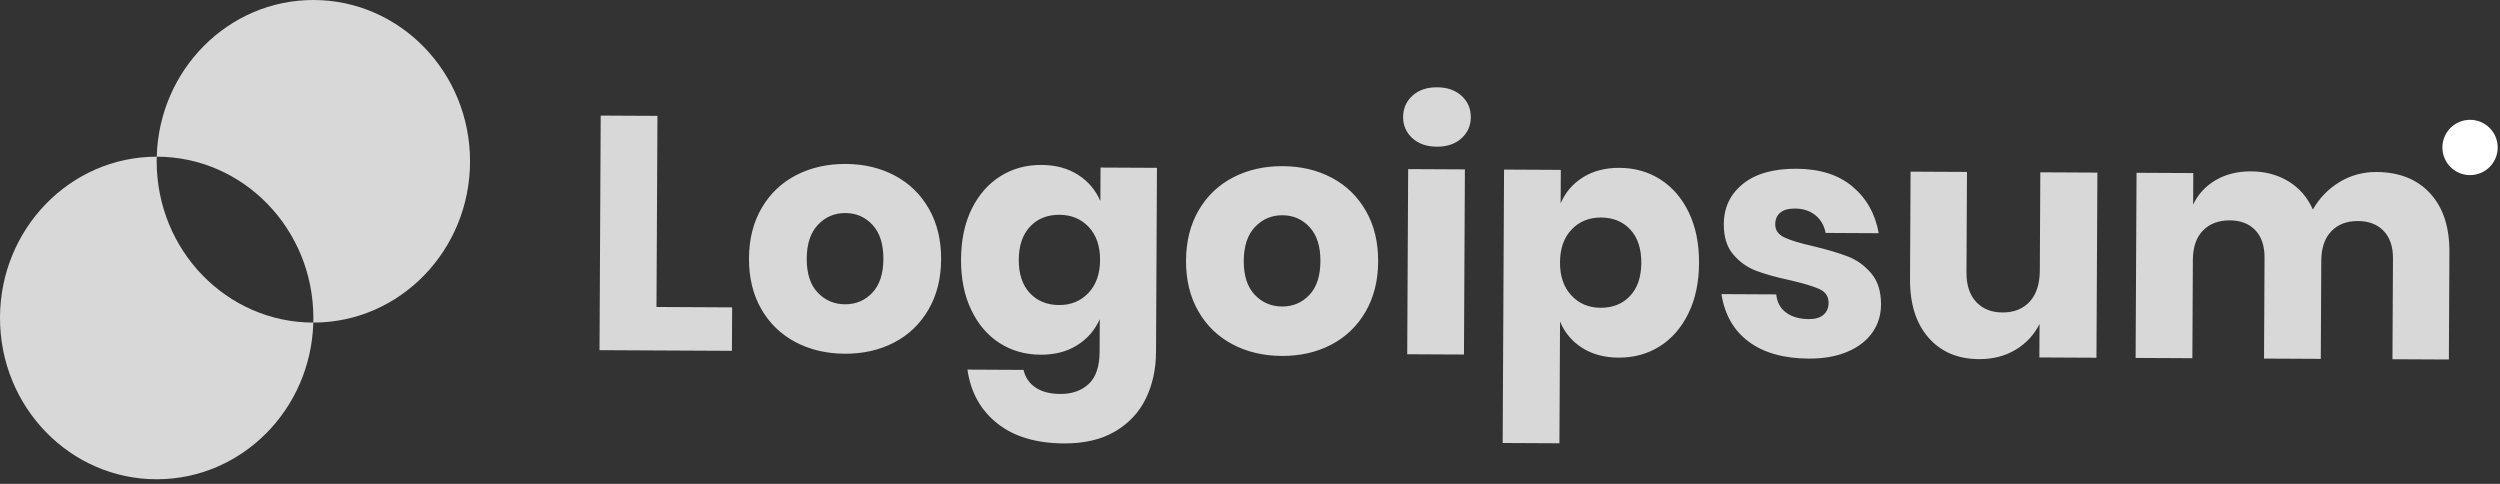 <svg width="217" height="42" viewBox="0 0 217 42" fill="none" xmlns="http://www.w3.org/2000/svg">
<rect x="0" y="0" width="217" height="42" fill="#333333" stroke="none"/>
<path fill-rule="evenodd" clip-rule="evenodd" d="M126.85 12.009C126.31 12.496 125.598 12.737 124.715 12.732C123.832 12.728 123.122 12.48 122.587 11.987C122.052 11.495 121.786 10.884 121.79 10.155C121.794 9.406 122.066 8.788 122.606 8.301C123.146 7.814 123.858 7.573 124.741 7.577C125.624 7.582 126.334 7.83 126.869 8.323C127.404 8.815 127.67 9.435 127.666 10.184C127.662 10.914 127.39 11.522 126.85 12.009ZM63.55 26.68L63.531 30.452L52.038 30.394L52.141 10.033L57.067 10.058L56.983 26.646L63.55 26.68ZM77.606 29.732C76.345 30.388 74.917 30.712 73.323 30.703C71.73 30.695 70.301 30.357 69.037 29.688C67.773 29.019 66.784 28.059 66.07 26.808C65.356 25.556 65.004 24.095 65.012 22.425C65.02 20.754 65.388 19.297 66.114 18.052C66.841 16.808 67.839 15.858 69.11 15.202C70.381 14.546 71.813 14.222 73.407 14.23C75 14.238 76.425 14.577 77.679 15.245C78.933 15.914 79.918 16.874 80.631 18.126C81.345 19.378 81.698 20.838 81.689 22.509C81.681 24.179 81.314 25.637 80.587 26.881C79.861 28.125 78.867 29.076 77.606 29.732ZM73.345 26.412C72.404 26.408 71.614 26.068 70.974 25.392C70.334 24.717 70.017 23.736 70.024 22.45C70.03 21.164 70.357 20.181 71.004 19.503C71.65 18.825 72.444 18.488 73.385 18.492C74.326 18.497 75.112 18.842 75.742 19.527C76.372 20.212 76.684 21.197 76.677 22.483C76.671 23.77 76.349 24.747 75.712 25.416C75.075 26.085 74.286 26.417 73.345 26.412ZM96.794 37.446C95.6 38.151 94.119 38.498 92.353 38.489C89.933 38.477 88.001 37.896 86.557 36.746C85.113 35.597 84.252 34.042 83.974 32.082L88.842 32.107C88.992 32.76 89.34 33.271 89.886 33.638C90.431 34.006 91.145 34.192 92.029 34.196C93.046 34.202 93.869 33.913 94.496 33.331C95.123 32.748 95.44 31.814 95.446 30.527L95.46 27.705C95.033 28.663 94.376 29.418 93.49 29.97C92.604 30.523 91.547 30.796 90.318 30.789C88.993 30.783 87.809 30.445 86.765 29.778C85.722 29.11 84.901 28.151 84.303 26.9C83.704 25.649 83.409 24.188 83.418 22.518C83.426 20.828 83.736 19.366 84.347 18.13C84.958 16.895 85.789 15.949 86.839 15.292C87.888 14.634 89.076 14.309 90.401 14.316C91.63 14.322 92.685 14.606 93.565 15.167C94.446 15.728 95.095 16.49 95.512 17.452L95.527 14.543L100.424 14.568L100.343 30.552C100.335 32.05 100.04 33.397 99.458 34.594C98.876 35.791 97.988 36.742 96.794 37.446ZM91.924 26.477C90.868 26.472 90.02 26.122 89.38 25.428C88.74 24.733 88.423 23.772 88.429 22.543C88.436 21.314 88.762 20.356 89.409 19.668C90.056 18.98 90.907 18.639 91.963 18.644C93 18.649 93.848 19.004 94.507 19.708C95.166 20.412 95.492 21.369 95.486 22.579C95.48 23.769 95.144 24.718 94.478 25.425C93.812 26.132 92.961 26.483 91.924 26.477ZM115.54 29.923C114.279 30.579 112.852 30.903 111.258 30.895C109.664 30.887 108.235 30.549 106.971 29.88C105.707 29.211 104.718 28.251 104.005 26.999C103.291 25.748 102.938 24.287 102.947 22.616C102.955 20.946 103.322 19.488 104.049 18.244C104.775 17 105.774 16.05 107.044 15.394C108.315 14.738 109.747 14.414 111.341 14.422C112.935 14.43 114.359 14.768 115.614 15.437C116.868 16.106 117.852 17.066 118.566 18.317C119.28 19.569 119.632 21.03 119.624 22.701C119.615 24.371 119.248 25.828 118.522 27.073C117.795 28.317 116.801 29.267 115.54 29.923ZM111.28 26.604C110.339 26.599 109.548 26.259 108.908 25.584C108.269 24.909 107.952 23.928 107.958 22.642C107.965 21.355 108.291 20.373 108.938 19.695C109.585 19.016 110.379 18.679 111.32 18.684C112.261 18.689 113.046 19.034 113.676 19.718C114.307 20.403 114.619 21.389 114.612 22.675C114.606 23.962 114.284 24.939 113.647 25.608C113.01 26.277 112.221 26.609 111.28 26.604ZM127.072 30.773L127.153 14.703L122.228 14.678L122.147 30.749L127.072 30.773ZM135.411 27.907L135.358 38.476L130.432 38.451L130.552 14.72L135.478 14.745L135.463 17.654C135.871 16.696 136.518 15.941 137.404 15.389C138.291 14.836 139.348 14.563 140.577 14.569C141.902 14.576 143.086 14.913 144.129 15.581C145.173 16.249 145.993 17.203 146.592 18.445C147.191 19.686 147.486 21.152 147.477 22.841C147.469 24.512 147.159 25.969 146.548 27.214C145.937 28.459 145.106 29.41 144.056 30.067C143.006 30.724 141.819 31.05 140.494 31.043C139.265 31.037 138.21 30.753 137.33 30.192C136.449 29.63 135.81 28.869 135.411 27.907ZM138.931 26.715C137.895 26.71 137.047 26.35 136.388 25.636C135.729 24.923 135.402 23.971 135.408 22.78C135.414 21.571 135.751 20.617 136.417 19.92C137.083 19.222 137.934 18.876 138.971 18.881C140.027 18.887 140.875 19.237 141.515 19.931C142.155 20.625 142.472 21.587 142.465 22.816C142.459 24.045 142.133 25.003 141.486 25.691C140.839 26.379 139.988 26.72 138.931 26.715ZM160.343 30.538C159.4 30.937 158.285 31.133 156.998 31.126C154.829 31.115 153.093 30.627 151.792 29.66C150.491 28.693 149.701 27.317 149.422 25.529L154.175 25.553C154.248 26.245 154.538 26.775 155.045 27.142C155.552 27.509 156.209 27.695 157.016 27.699C157.573 27.702 157.996 27.574 158.285 27.317C158.574 27.059 158.72 26.719 158.722 26.297C158.725 25.74 158.463 25.34 157.936 25.097C157.409 24.855 156.551 24.596 155.362 24.321C154.173 24.066 153.195 23.792 152.428 23.5C151.662 23.208 151.001 22.739 150.448 22.093C149.894 21.447 149.62 20.567 149.626 19.454C149.633 18.014 150.186 16.85 151.285 15.963C152.384 15.075 153.932 14.637 155.929 14.647C157.965 14.657 159.59 15.174 160.804 16.198C162.018 17.222 162.775 18.57 163.074 20.242L158.465 20.218C158.334 19.565 158.034 19.05 157.565 18.673C157.097 18.296 156.507 18.106 155.797 18.102C155.24 18.1 154.817 18.218 154.528 18.456C154.238 18.695 154.093 19.035 154.09 19.476C154.088 19.975 154.35 20.351 154.877 20.603C155.404 20.856 156.233 21.109 157.365 21.365C158.592 21.659 159.599 21.957 160.385 22.258C161.17 22.56 161.85 23.048 162.422 23.723C162.995 24.398 163.278 25.302 163.273 26.435C163.268 27.356 163.014 28.171 162.511 28.879C162.009 29.587 161.286 30.14 160.343 30.538ZM171.775 31.172C172.985 31.178 174.047 30.905 174.962 30.353C175.877 29.801 176.567 29.055 177.033 28.117L177.018 31.026L181.972 31.051L182.054 14.981L177.099 14.956L177.056 23.48C177.05 24.651 176.758 25.552 176.178 26.183C175.599 26.814 174.81 27.127 173.812 27.122C172.852 27.117 172.09 26.81 171.526 26.203C170.963 25.595 170.684 24.744 170.69 23.65L170.734 14.923L165.837 14.899L165.79 24.23C165.779 26.38 166.313 28.073 167.392 29.307C168.47 30.541 169.931 31.163 171.775 31.172ZM190.34 22.568L190.297 31.093L185.371 31.068L185.452 14.998L190.378 15.023L190.364 17.759C190.791 16.858 191.443 16.151 192.319 15.637C193.195 15.123 194.219 14.869 195.391 14.875C196.619 14.881 197.703 15.17 198.641 15.741C199.579 16.312 200.286 17.127 200.76 18.186C201.322 17.19 202.089 16.397 203.062 15.807C204.035 15.216 205.107 14.924 206.278 14.93C208.256 14.94 209.809 15.558 210.935 16.782C212.062 18.007 212.62 19.705 212.609 21.874L212.562 31.205L207.665 31.181L207.71 22.425C207.715 21.408 207.445 20.614 206.901 20.045C206.356 19.476 205.614 19.189 204.673 19.184C203.693 19.18 202.919 19.478 202.349 20.08C201.78 20.682 201.492 21.53 201.487 22.625L201.444 31.149L196.518 31.124L196.562 22.369C196.568 21.352 196.303 20.558 195.768 19.989C195.233 19.42 194.495 19.133 193.554 19.128C192.575 19.123 191.796 19.417 191.217 20.009C190.638 20.602 190.345 21.455 190.34 22.568Z" fill="#D8D8D8"/>
<circle cx="214.4" cy="12.8" r="2.4" fill="white"/>
<path fill-rule="evenodd" clip-rule="evenodd" d="M27.2 28C34.711 28 40.8 21.732 40.8 14C40.8 6.268 34.711 0 27.2 0C19.819 0 13.811 6.053 13.605 13.6C13.604 13.6 13.602 13.6 13.6 13.6C6.089 13.6 1.52588e-05 19.868 1.52588e-05 27.6C1.52588e-05 35.332 6.089 41.6 13.6 41.6C20.981 41.6 26.989 35.547 27.195 28C27.196 28 27.198 28 27.2 28ZM13.6 14C13.6 21.73 19.686 27.997 27.195 28C27.198 27.867 27.2 27.734 27.2 27.6C27.2 19.87 21.114 13.603 13.605 13.6C13.602 13.733 13.6 13.866 13.6 14Z" fill="#D8D8D8"/>
</svg>
